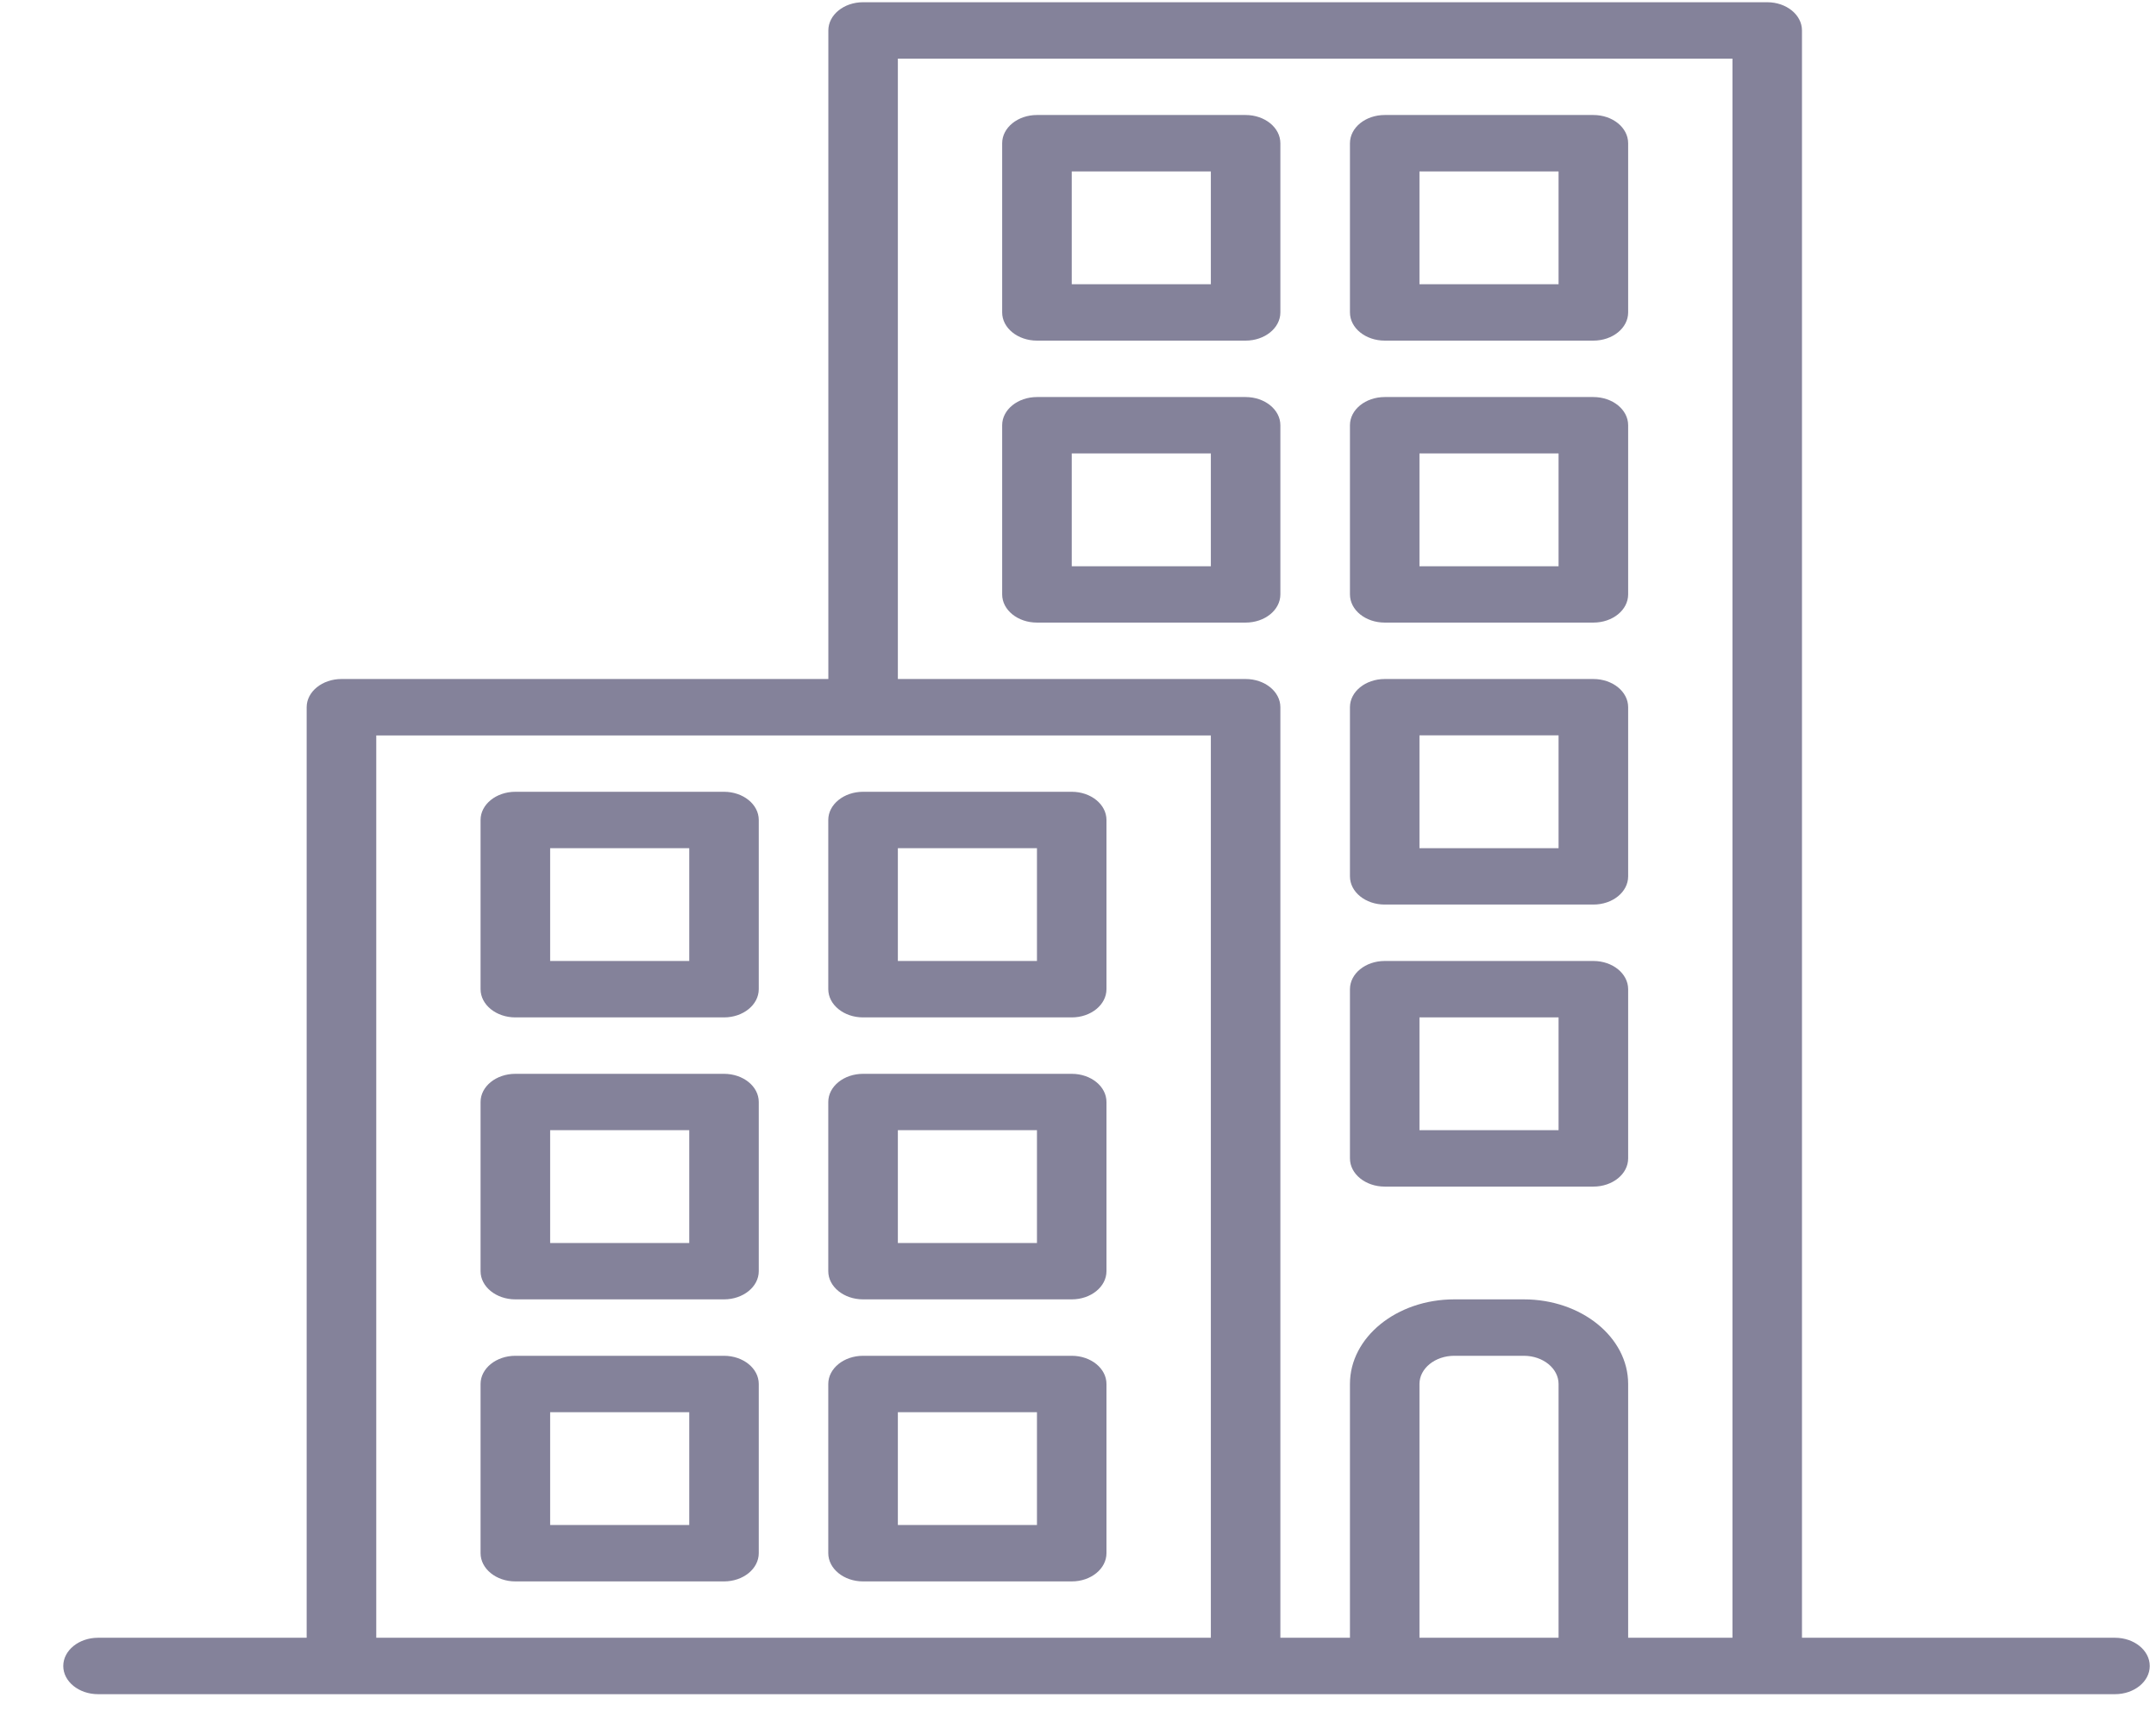 <svg width="29" height="23" viewBox="0 0 29 23" fill="none" xmlns="http://www.w3.org/2000/svg">
<path d="M1.319 22.031H4.125V9.513C4.125 9.304 4.335 9.134 4.593 9.134H11.142V0.409C11.142 0.2 11.351 0.03 11.609 0.03H23.771C24.029 0.03 24.238 0.2 24.238 0.409V22.031H28.448C28.707 22.031 28.916 22.201 28.916 22.411C28.916 22.62 28.707 22.79 28.448 22.79H1.319C1.061 22.79 0.851 22.62 0.851 22.411C0.851 22.201 1.061 22.031 1.319 22.031ZM19.093 22.031H20.964V18.617C20.964 18.408 20.755 18.238 20.497 18.238H19.561C19.303 18.238 19.093 18.408 19.093 18.617V22.031ZM17.222 9.513V22.031H18.158V18.617C18.158 17.989 18.786 17.479 19.561 17.479H20.497C21.272 17.479 21.9 17.989 21.9 18.617V22.031H23.303V0.789H12.077V9.134H16.755C17.013 9.134 17.222 9.304 17.222 9.513ZM5.061 22.031H16.287V9.893H5.061V22.031Z" fill="#84829A"/>
<path d="M13.948 5.341H16.754C17.013 5.341 17.222 5.511 17.222 5.72V7.996C17.222 8.206 17.013 8.375 16.754 8.375H13.948C13.69 8.375 13.48 8.206 13.48 7.996V5.72C13.48 5.511 13.69 5.341 13.948 5.341ZM14.416 7.617H16.287V6.099H14.416V7.617Z" fill="#84829A"/>
<path d="M13.948 1.547H16.754C17.013 1.547 17.222 1.717 17.222 1.927V4.203C17.222 4.412 17.013 4.582 16.754 4.582H13.948C13.69 4.582 13.48 4.412 13.48 4.203V1.927C13.48 1.717 13.69 1.547 13.948 1.547ZM14.416 3.823H16.287V2.306H14.416V3.823Z" fill="#84829A"/>
<path d="M18.626 5.341H21.432C21.691 5.341 21.9 5.511 21.9 5.72V7.996C21.9 8.206 21.691 8.375 21.432 8.375H18.626C18.367 8.375 18.158 8.206 18.158 7.996V5.72C18.158 5.511 18.367 5.341 18.626 5.341ZM19.093 7.617H20.964V6.099H19.093V7.617Z" fill="#84829A"/>
<path d="M18.626 1.547H21.432C21.691 1.547 21.9 1.717 21.9 1.927V4.203C21.9 4.412 21.691 4.582 21.432 4.582H18.626C18.367 4.582 18.158 4.412 18.158 4.203V1.927C18.158 1.717 18.367 1.547 18.626 1.547ZM19.093 3.823H20.964V2.306H19.093V3.823Z" fill="#84829A"/>
<path d="M18.626 9.134H21.432C21.691 9.134 21.9 9.304 21.9 9.513V11.789C21.9 11.999 21.691 12.168 21.432 12.168H18.626C18.367 12.168 18.158 11.999 18.158 11.789V9.513C18.158 9.304 18.367 9.134 18.626 9.134ZM19.093 11.41H20.964V9.892H19.093V11.41Z" fill="#84829A"/>
<path d="M18.626 12.927H21.432C21.691 12.927 21.9 13.097 21.9 13.307V15.583C21.9 15.792 21.691 15.962 21.432 15.962H18.626C18.367 15.962 18.158 15.792 18.158 15.583V13.307C18.158 13.097 18.367 12.927 18.626 12.927ZM19.093 15.203H20.964V13.686H19.093V15.203Z" fill="#84829A"/>
<path d="M9.738 17.479H6.932C6.674 17.479 6.464 17.309 6.464 17.1V14.824C6.464 14.614 6.674 14.445 6.932 14.445H9.738C9.997 14.445 10.206 14.614 10.206 14.824V17.1C10.206 17.309 9.997 17.479 9.738 17.479ZM9.271 15.203H7.4V16.721H9.271V15.203Z" fill="#84829A"/>
<path d="M9.738 13.686H6.932C6.674 13.686 6.464 13.516 6.464 13.306V11.03C6.464 10.821 6.674 10.651 6.932 10.651H9.738C9.997 10.651 10.206 10.821 10.206 11.03V13.306C10.206 13.516 9.997 13.686 9.738 13.686ZM9.271 11.41H7.4V12.927H9.271V11.41Z" fill="#84829A"/>
<path d="M9.738 21.273H6.932C6.674 21.273 6.464 21.103 6.464 20.893V18.617C6.464 18.408 6.674 18.238 6.932 18.238H9.738C9.997 18.238 10.206 18.408 10.206 18.617V20.893C10.206 21.103 9.997 21.273 9.738 21.273ZM9.271 18.997H7.4V20.514H9.271V18.997Z" fill="#84829A"/>
<path d="M14.416 17.479H11.609C11.351 17.479 11.141 17.309 11.141 17.1V14.824C11.141 14.614 11.351 14.445 11.609 14.445H14.416C14.674 14.445 14.883 14.614 14.883 14.824V17.1C14.883 17.309 14.674 17.479 14.416 17.479ZM13.948 15.203H12.077V16.721H13.948V15.203Z" fill="#84829A"/>
<path d="M14.416 13.686H11.609C11.351 13.686 11.141 13.516 11.141 13.306V11.03C11.141 10.821 11.351 10.651 11.609 10.651H14.416C14.674 10.651 14.883 10.821 14.883 11.03V13.306C14.883 13.516 14.674 13.686 14.416 13.686ZM13.948 11.41H12.077V12.927H13.948V11.41Z" fill="#84829A"/>
<path d="M14.416 21.273H11.609C11.351 21.273 11.141 21.103 11.141 20.893V18.617C11.141 18.408 11.351 18.238 11.609 18.238H14.416C14.674 18.238 14.883 18.408 14.883 18.617V20.893C14.883 21.103 14.674 21.273 14.416 21.273ZM13.948 18.997H12.077V20.514H13.948V18.997Z" fill="#84829A"/>
</svg>
